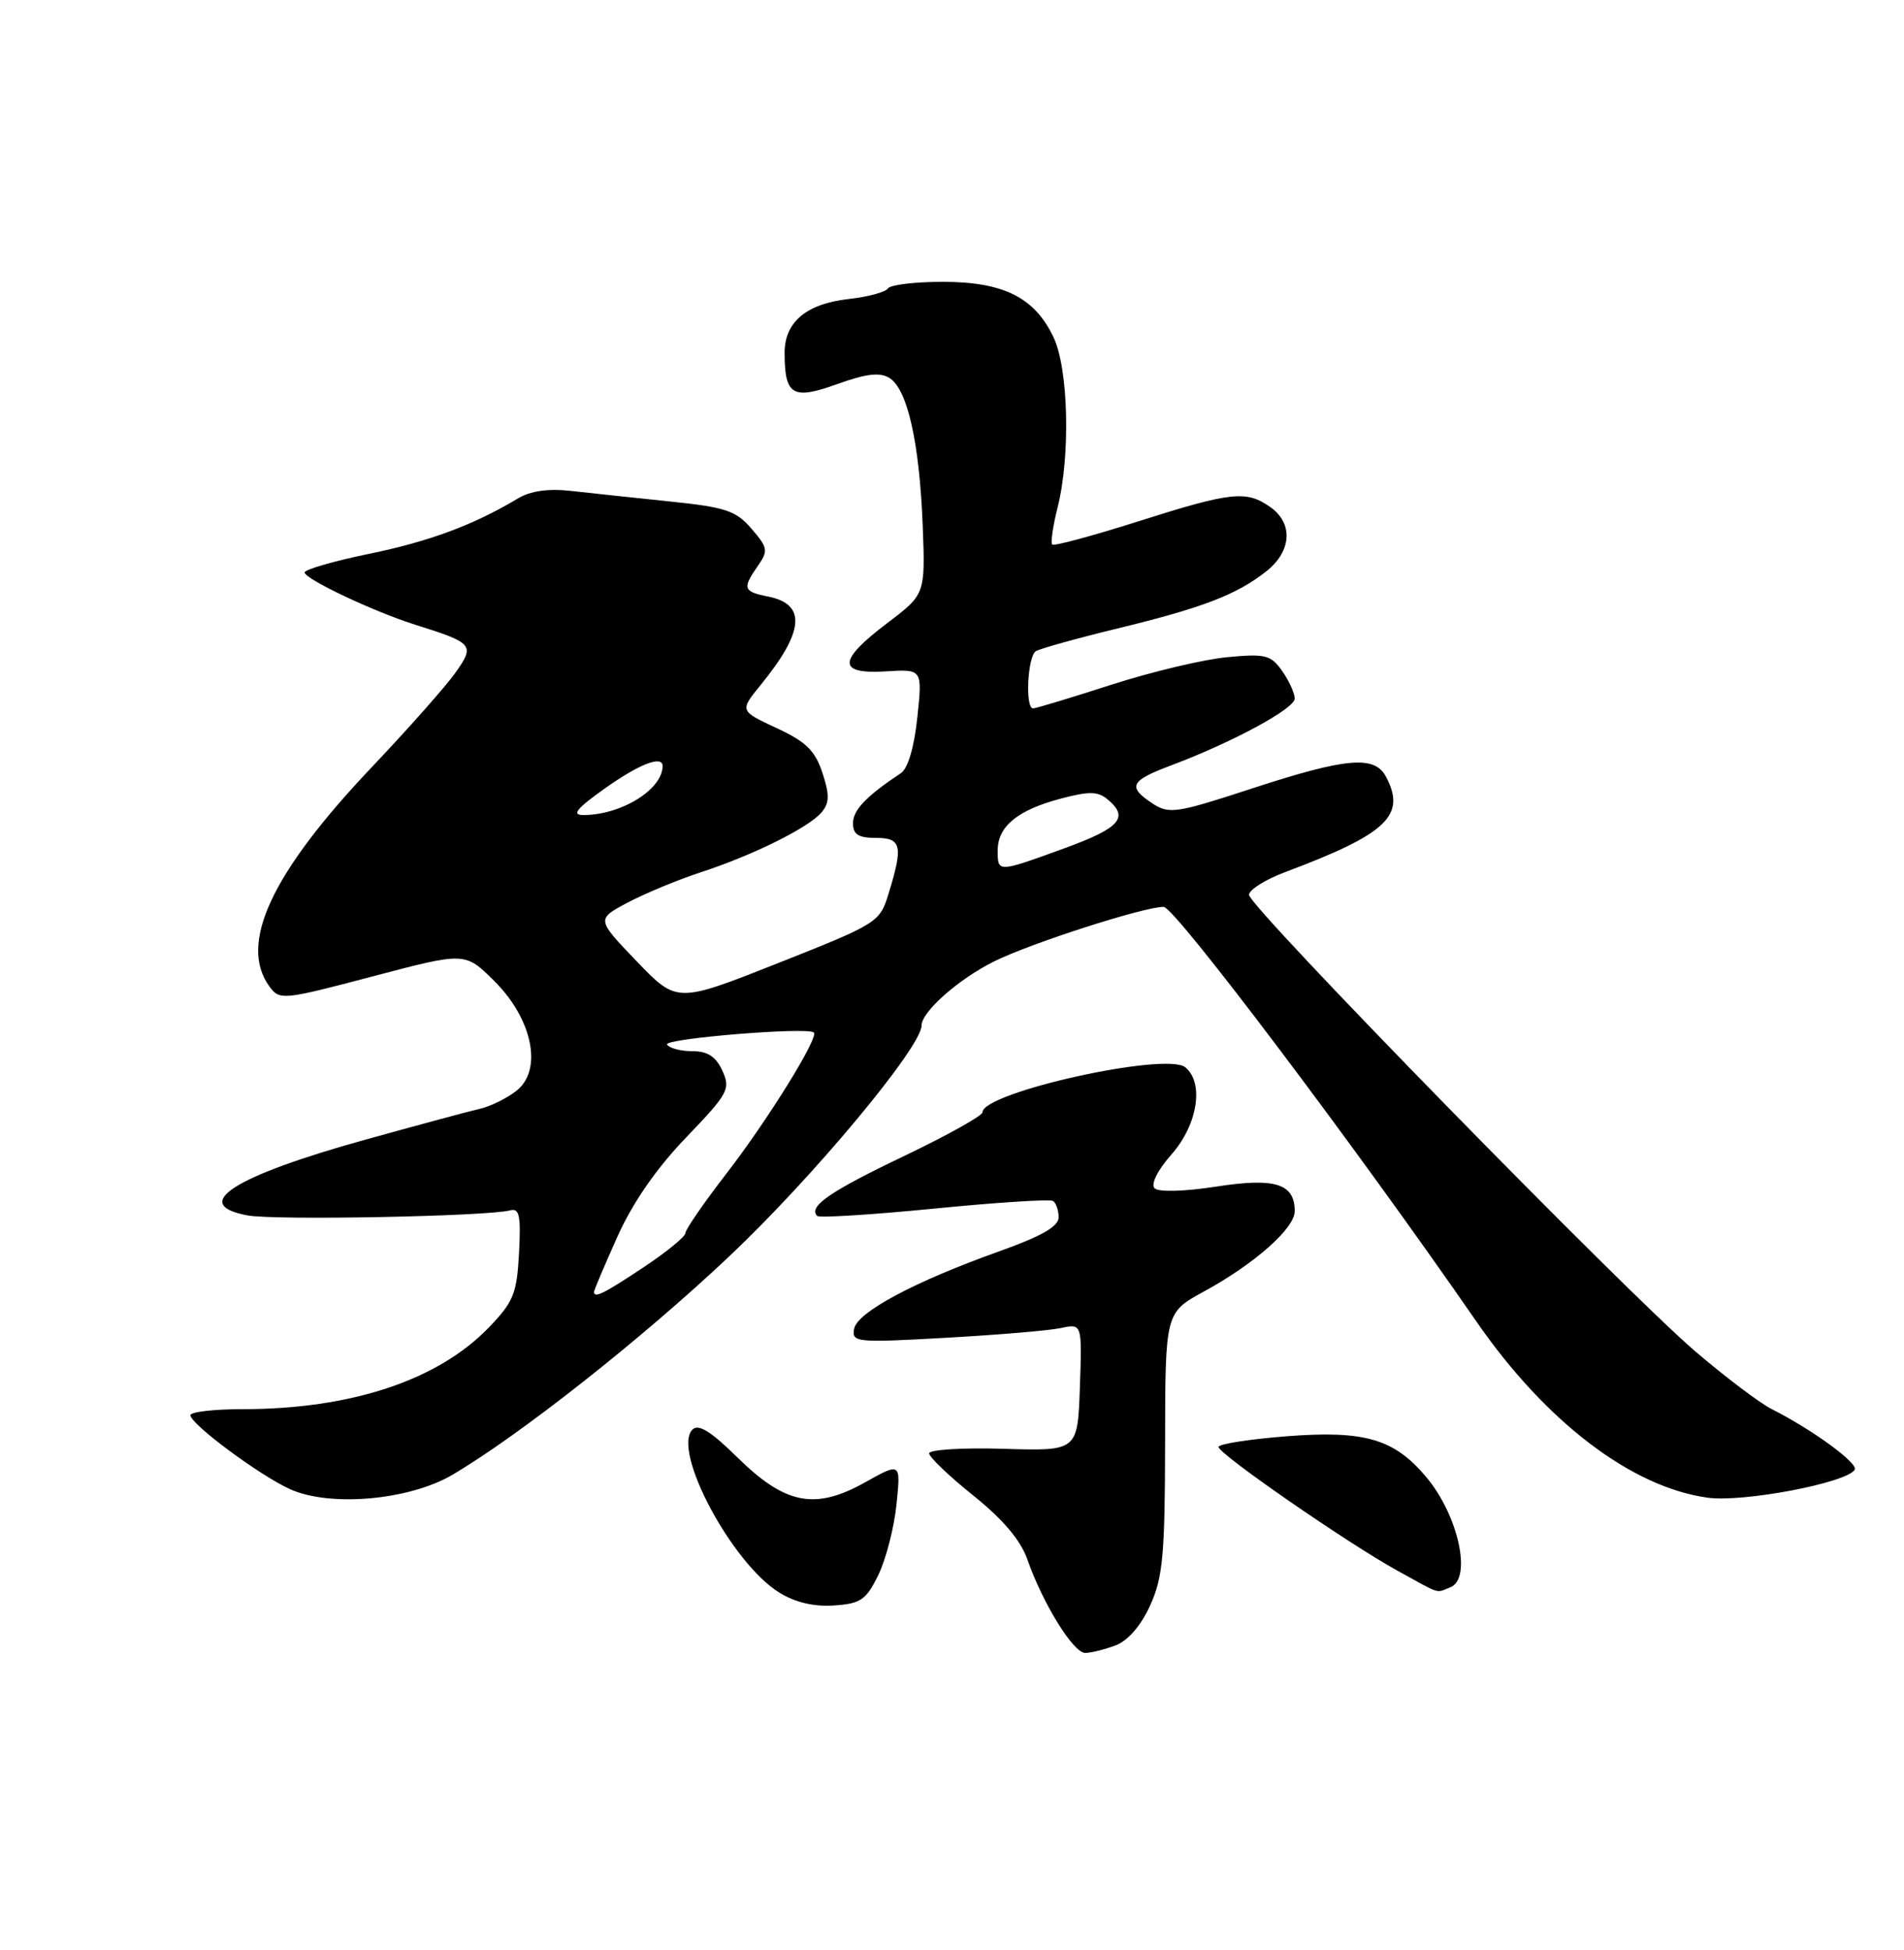 <?xml version="1.0" encoding="UTF-8" standalone="no"?>
<!DOCTYPE svg PUBLIC "-//W3C//DTD SVG 1.1//EN" "http://www.w3.org/Graphics/SVG/1.1/DTD/svg11.dtd" >
<svg xmlns="http://www.w3.org/2000/svg" xmlns:xlink="http://www.w3.org/1999/xlink" version="1.1" viewBox="0 0 250 256">
 <g >
 <path fill="currentColor"
d=" M 146.48 216.01 C 148.11 215.39 149.82 213.41 151.02 210.76 C 152.69 207.09 152.96 204.14 152.98 189.41 C 153.00 172.32 153.00 172.32 158.10 169.54 C 164.69 165.95 170.00 161.26 170.00 159.02 C 170.00 155.38 167.44 154.58 159.69 155.78 C 155.46 156.43 152.13 156.52 151.60 156.00 C 151.07 155.47 151.99 153.63 153.85 151.52 C 157.26 147.63 158.12 142.17 155.64 140.12 C 153.15 138.05 129.00 143.41 129.00 146.03 C 129.00 146.48 124.34 149.07 118.64 151.80 C 108.98 156.41 106.08 158.41 107.30 159.63 C 107.57 159.91 114.48 159.47 122.65 158.67 C 130.82 157.86 137.84 157.41 138.25 157.66 C 138.66 157.91 139.00 158.88 139.00 159.81 C 139.00 161.01 136.76 162.29 131.25 164.26 C 120.11 168.23 112.58 172.25 112.15 174.44 C 111.81 176.23 112.41 176.29 124.15 175.63 C 130.94 175.25 137.76 174.68 139.29 174.35 C 142.08 173.75 142.08 173.75 141.79 182.13 C 141.50 190.50 141.50 190.50 131.75 190.20 C 126.39 190.04 122.00 190.31 122.00 190.80 C 122.00 191.29 124.61 193.78 127.80 196.34 C 131.70 199.47 134.02 202.21 134.90 204.74 C 136.92 210.51 140.93 217.00 142.48 217.00 C 143.24 217.00 145.04 216.55 146.48 216.01 Z  M 115.32 206.78 C 116.32 204.73 117.40 200.56 117.71 197.52 C 118.28 191.98 118.28 191.98 113.58 194.61 C 107.01 198.28 103.11 197.52 96.82 191.33 C 93.38 187.94 91.71 186.89 90.93 187.67 C 88.19 190.41 96.07 205.21 102.31 209.07 C 104.40 210.37 106.88 210.95 109.50 210.77 C 113.02 210.53 113.72 210.05 115.32 206.78 Z  M 190.42 208.39 C 193.32 207.28 191.50 198.93 187.26 193.90 C 183.04 188.88 179.17 187.76 168.88 188.56 C 163.99 188.95 160.00 189.57 160.00 189.96 C 160.00 190.88 176.92 202.58 183.45 206.18 C 189.34 209.43 188.46 209.15 190.42 208.39 Z  M 59.36 193.64 C 68.18 188.46 84.31 175.75 95.81 164.88 C 106.79 154.51 121.00 137.45 121.00 134.64 C 121.00 132.83 125.83 128.56 130.50 126.23 C 135.30 123.83 150.42 118.98 152.80 119.06 C 154.29 119.11 177.93 150.45 193.87 173.51 C 202.97 186.67 214.24 195.25 224.22 196.62 C 228.89 197.26 242.46 194.68 243.53 192.95 C 244.04 192.12 238.00 187.70 232.63 184.99 C 231.05 184.19 226.55 180.79 222.63 177.44 C 213.32 169.49 164.00 119.04 164.00 117.48 C 164.00 116.81 166.14 115.47 168.75 114.49 C 182.14 109.47 184.70 107.04 181.96 101.93 C 180.47 99.14 176.72 99.48 164.40 103.51 C 154.47 106.76 153.51 106.91 151.34 105.49 C 148.00 103.30 148.39 102.50 153.75 100.49 C 161.79 97.47 170.00 93.04 170.00 91.71 C 170.00 91.01 169.26 89.39 168.36 88.10 C 166.87 85.98 166.16 85.80 161.11 86.28 C 158.02 86.57 151.18 88.20 145.90 89.90 C 140.61 91.61 136.00 93.00 135.65 93.00 C 134.58 93.00 134.92 86.17 136.01 85.49 C 136.57 85.15 141.40 83.80 146.76 82.50 C 157.91 79.79 162.36 78.08 166.25 75.02 C 169.61 72.38 169.84 68.70 166.78 66.56 C 163.63 64.35 161.69 64.56 149.44 68.45 C 143.46 70.35 138.38 71.72 138.16 71.49 C 137.93 71.26 138.25 69.06 138.87 66.60 C 140.57 59.84 140.30 48.42 138.33 44.28 C 135.85 39.05 131.78 37.01 123.81 37.00 C 120.13 37.00 116.88 37.39 116.58 37.87 C 116.29 38.34 113.99 38.97 111.48 39.25 C 105.84 39.88 102.99 42.29 103.02 46.40 C 103.04 51.92 104.09 52.53 109.94 50.42 C 113.77 49.05 115.53 48.84 116.80 49.63 C 119.15 51.10 120.72 58.09 121.15 68.90 C 121.50 78.02 121.50 78.02 116.50 81.80 C 109.98 86.74 109.92 88.53 116.31 88.14 C 121.12 87.84 121.12 87.84 120.45 94.17 C 120.04 98.08 119.22 100.88 118.29 101.50 C 113.74 104.52 112.00 106.35 112.00 108.07 C 112.00 109.55 112.70 110.00 115.00 110.00 C 118.38 110.00 118.61 111.02 116.67 117.33 C 115.52 121.08 115.26 121.25 102.19 126.43 C 88.88 131.70 88.88 131.70 83.59 126.19 C 78.30 120.68 78.30 120.68 82.40 118.50 C 84.65 117.31 88.97 115.51 92.00 114.52 C 98.93 112.26 106.24 108.62 107.90 106.62 C 108.92 105.39 108.93 104.33 107.98 101.44 C 107.02 98.53 105.81 97.36 101.94 95.57 C 97.11 93.32 97.11 93.32 99.89 89.91 C 105.60 82.90 105.91 79.33 100.87 78.32 C 97.58 77.67 97.44 77.25 99.51 74.29 C 100.89 72.31 100.83 71.91 98.68 69.42 C 96.64 67.04 95.29 66.59 87.92 65.83 C 83.29 65.35 77.47 64.73 75.00 64.45 C 71.99 64.11 69.67 64.44 68.00 65.44 C 62.17 68.93 56.39 71.08 48.45 72.71 C 43.80 73.67 40.00 74.77 40.00 75.15 C 40.00 76.01 49.05 80.29 54.50 82.01 C 62.17 84.42 62.38 84.66 59.81 88.30 C 58.57 90.06 53.63 95.64 48.83 100.70 C 35.63 114.61 31.29 123.91 35.38 129.51 C 36.72 131.34 37.11 131.30 48.91 128.19 C 61.06 124.98 61.06 124.98 64.86 128.75 C 69.94 133.77 71.30 140.48 67.80 143.21 C 66.53 144.20 64.38 145.26 63.00 145.57 C 61.62 145.88 54.89 147.70 48.04 149.60 C 30.63 154.43 24.86 158.13 32.49 159.56 C 36.03 160.23 64.04 159.69 66.98 158.90 C 68.20 158.57 68.41 159.59 68.15 164.50 C 67.86 169.85 67.43 170.91 64.17 174.29 C 57.48 181.22 46.07 185.00 31.82 185.00 C 28.07 185.00 25.00 185.36 25.00 185.79 C 25.00 186.95 34.08 193.69 38.08 195.50 C 43.32 197.87 53.68 196.96 59.36 193.64 Z  M 78.00 169.59 C 78.00 169.37 79.38 166.12 81.06 162.37 C 83.06 157.90 86.18 153.40 90.07 149.35 C 95.63 143.56 95.95 142.98 94.85 140.57 C 94.00 138.71 92.92 138.00 90.90 138.00 C 89.37 138.00 87.88 137.61 87.58 137.13 C 87.10 136.35 106.03 134.79 106.86 135.55 C 107.54 136.18 100.85 146.98 95.45 153.98 C 92.45 157.86 90.00 161.41 90.00 161.87 C 90.00 162.34 87.53 164.36 84.52 166.36 C 79.25 169.86 78.00 170.48 78.00 169.59 Z  M 131.00 111.65 C 131.00 108.51 133.57 106.37 139.19 104.87 C 142.97 103.86 144.14 103.87 145.42 104.94 C 148.30 107.32 147.08 108.70 139.75 111.37 C 130.95 114.57 131.00 114.57 131.00 111.65 Z  M 79.43 103.50 C 83.92 100.31 87.00 99.11 87.00 100.57 C 87.00 103.64 81.57 107.00 76.60 107.00 C 75.01 107.00 75.69 106.16 79.43 103.50 Z "/>
</g>
</svg>